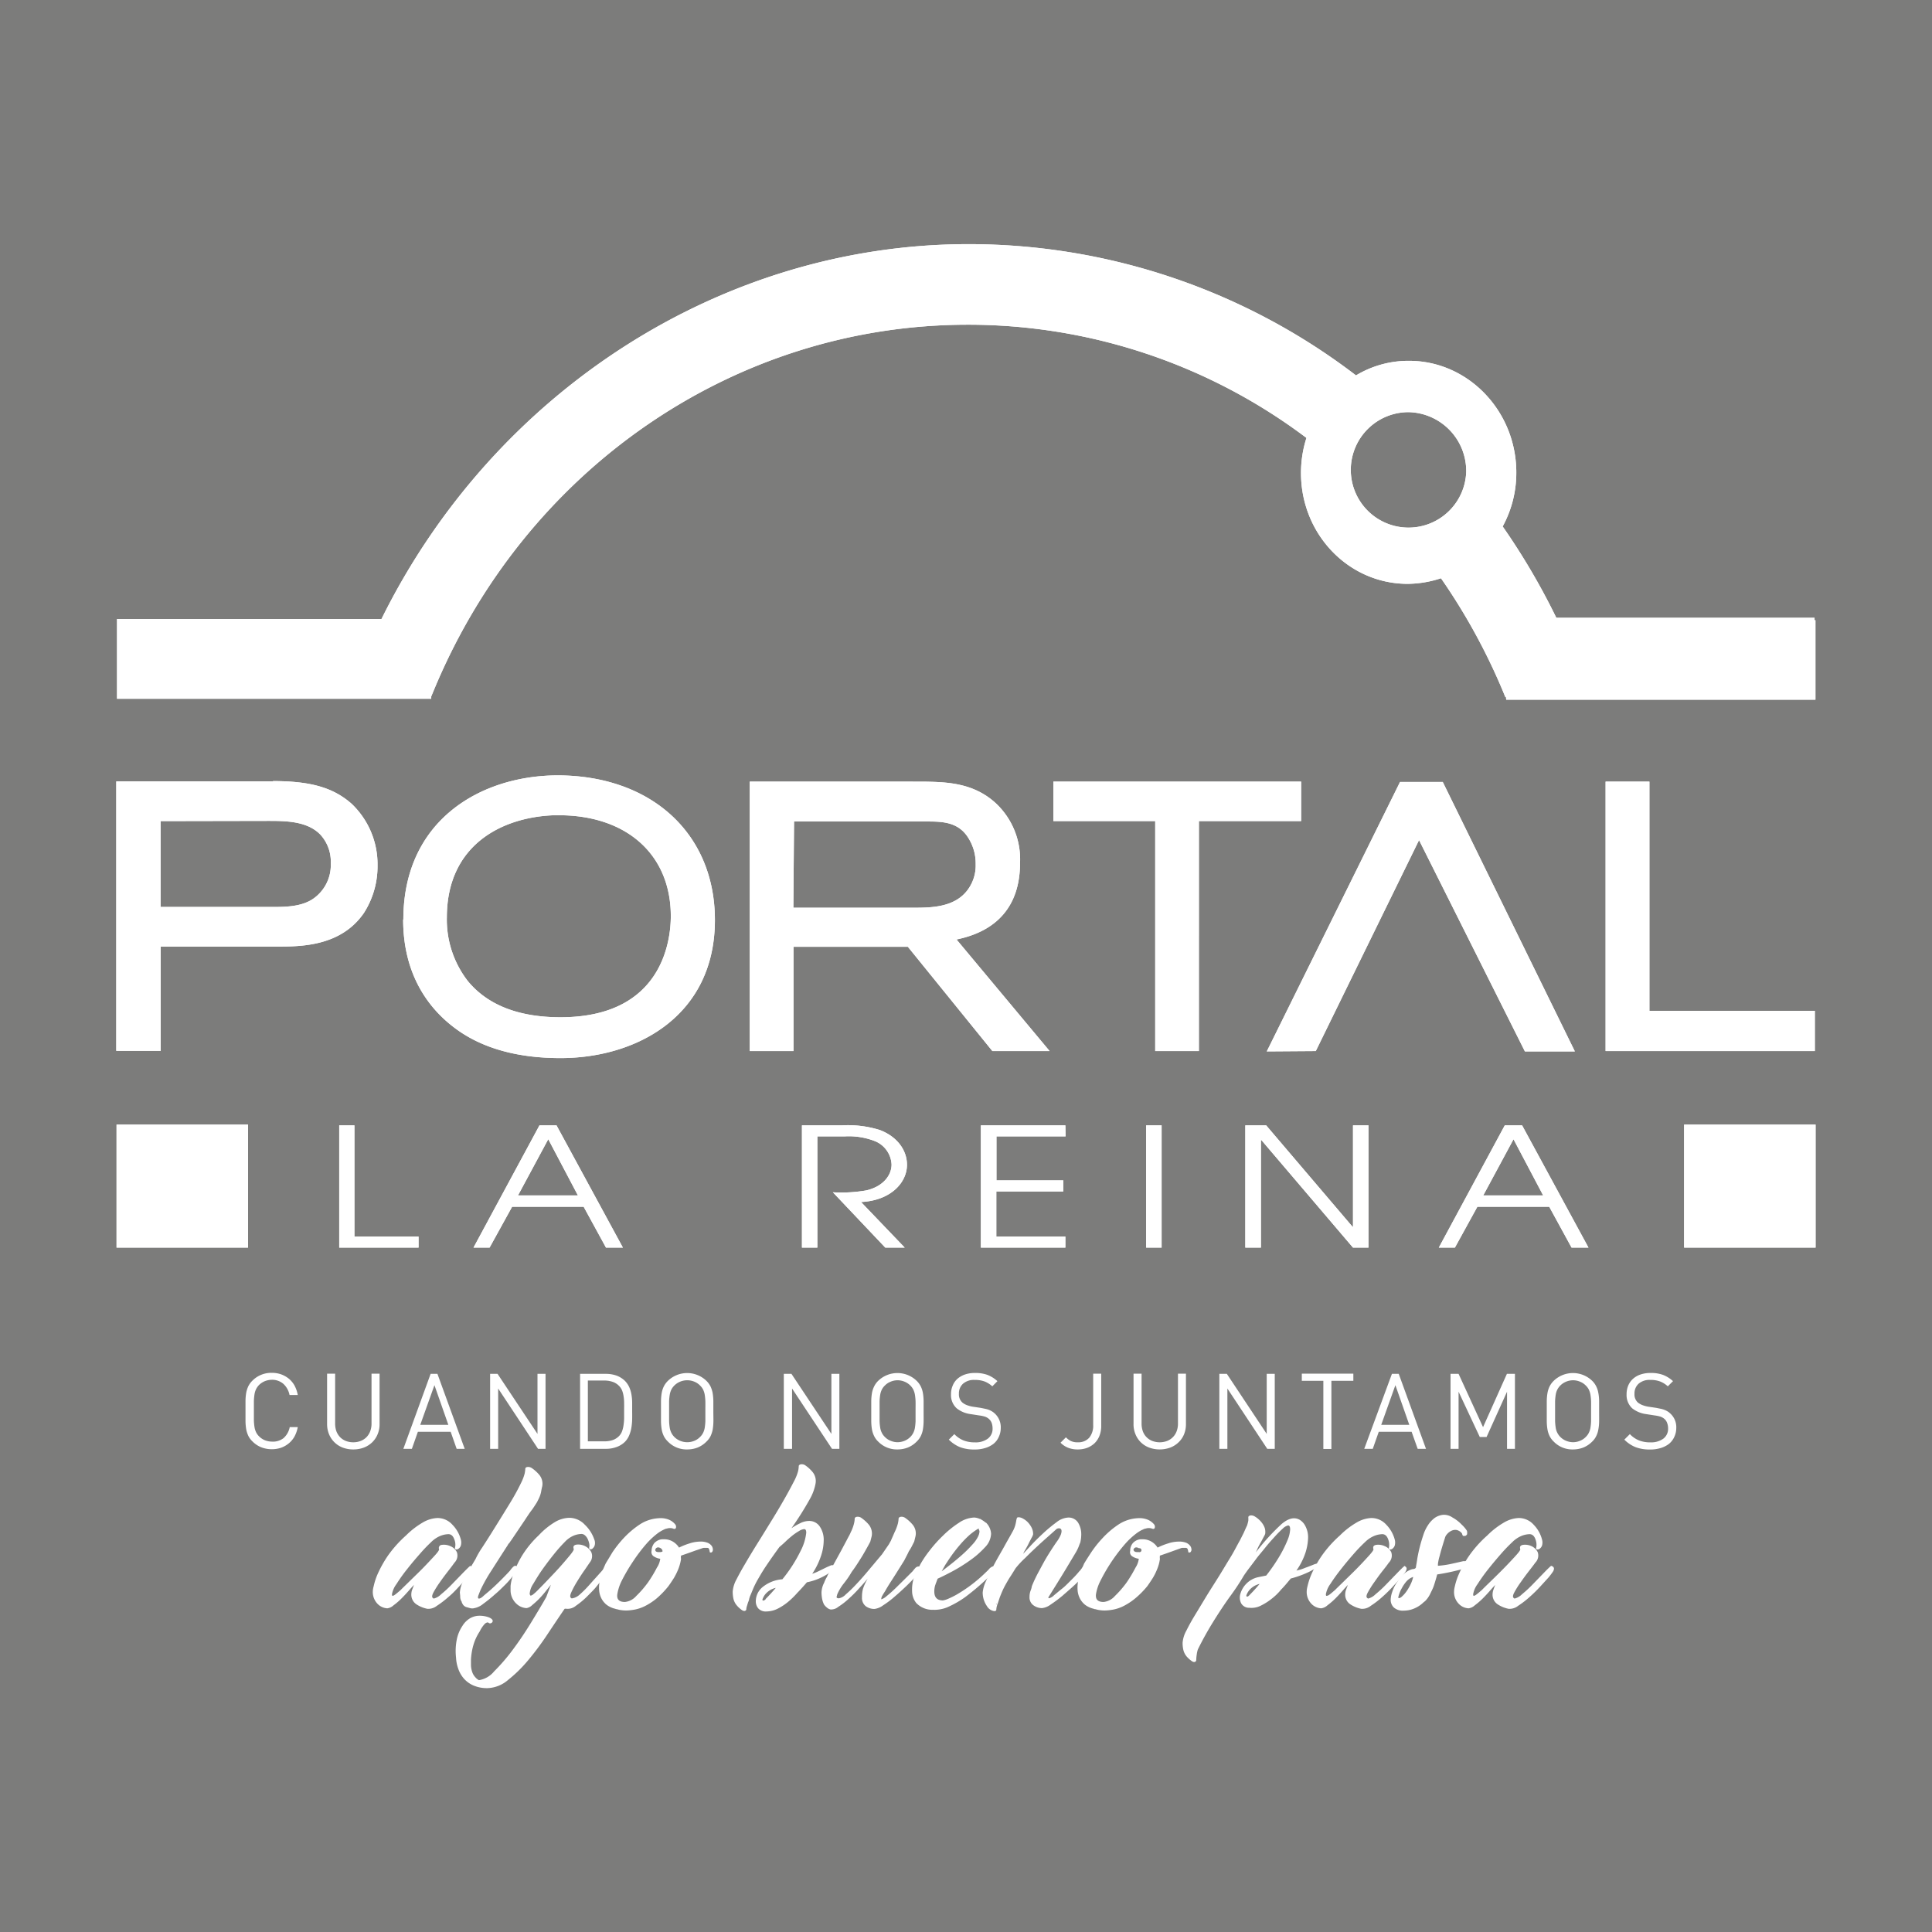 <svg xmlns="http://www.w3.org/2000/svg" viewBox="0 0 283.46 283.46"><defs><style>.cls-1{fill:#7c7c7b;}.cls-2{fill:#fff;}</style></defs><title>LOGOS PORTAL (BLANCO)</title><g id="Capa_2" data-name="Capa 2"><rect class="cls-1" width="283.46" height="283.46"/></g><g id="Capa_1" data-name="Capa 1"><path class="cls-2" d="M43.21,210.76a3.52,3.52,0,0,1-.83,1,3.79,3.79,0,0,1-1.14.65,4.33,4.33,0,0,1-2.92-.07,3.8,3.8,0,0,1-1.28-.86,2.94,2.94,0,0,1-.6-.8,4.15,4.15,0,0,1-.31-.94,7.91,7.91,0,0,1-.11-1.18c0-.43,0-1,0-1.54s0-1.1,0-1.54a7.77,7.77,0,0,1,.11-1.17,4.15,4.15,0,0,1,.31-.94,3.14,3.14,0,0,1,.6-.81,3.9,3.9,0,0,1,2.82-1.14,4.12,4.12,0,0,1,1.38.22,4,4,0,0,1,1.14.64,3.65,3.65,0,0,1,.83,1,4.85,4.85,0,0,1,.48,1.39H42.48a3,3,0,0,0-.9-1.63,2.52,2.52,0,0,0-1.72-.6,2.92,2.92,0,0,0-1,.2,2.69,2.69,0,0,0-.86.57,2.41,2.41,0,0,0-.41.57,2.61,2.61,0,0,0-.24.73,8.37,8.37,0,0,0-.1,1c0,.4,0,.89,0,1.46s0,1.07,0,1.47a8.37,8.37,0,0,0,.1,1,2.72,2.72,0,0,0,.24.73,2.18,2.18,0,0,0,.41.56,2.56,2.56,0,0,0,.86.58,2.92,2.92,0,0,0,1,.2A2.55,2.55,0,0,0,41.6,211a2.9,2.9,0,0,0,.91-1.62h1.18A4.78,4.78,0,0,1,43.21,210.76Z"/><path class="cls-2" d="M55.4,210.44a3.47,3.47,0,0,1-.8,1.18,3.67,3.67,0,0,1-1.22.77,4.35,4.35,0,0,1-1.55.27,4.3,4.3,0,0,1-1.54-.27,3.53,3.53,0,0,1-1.21-.77,3.47,3.47,0,0,1-.8-1.18,3.91,3.91,0,0,1-.29-1.51v-7.39h1.18v7.3a3.41,3.41,0,0,0,.18,1.14,2.56,2.56,0,0,0,.54.87,2.47,2.47,0,0,0,.84.56,3,3,0,0,0,1.1.2,3,3,0,0,0,1.1-.2,2.52,2.52,0,0,0,.85-.56,2.56,2.56,0,0,0,.54-.87,3.17,3.17,0,0,0,.19-1.14v-7.3h1.18v7.39A3.73,3.73,0,0,1,55.4,210.44Z"/><path class="cls-2" d="M67,212.57l-.88-2.5H61.31l-.88,2.5H59.18l4-11h1l4,11Zm-3.26-9.34-2.08,5.82h4.12Z"/><path class="cls-2" d="M78.94,212.57l-5.85-8.85v8.85H71.91v-11H73l5.86,8.81v-8.81h1.18v11Z"/><path class="cls-2" d="M92.75,208.14a8.41,8.41,0,0,1-.1,1.24,5.05,5.05,0,0,1-.32,1.17,3,3,0,0,1-.65,1,3.34,3.34,0,0,1-1.21.75,4.44,4.44,0,0,1-1.58.27H85.11v-11h3.78a4.67,4.67,0,0,1,1.58.26,3.51,3.51,0,0,1,1.21.76,3.28,3.28,0,0,1,.65.95,4.56,4.56,0,0,1,.32,1.09,7.36,7.36,0,0,1,.1,1.16c0,.4,0,.79,0,1.17S92.76,207.72,92.75,208.14Zm-1.18-2.22a5.86,5.86,0,0,0-.07-1,4,4,0,0,0-.21-.87,2.14,2.14,0,0,0-.44-.69,2.39,2.39,0,0,0-1-.63,3.78,3.78,0,0,0-1.2-.18h-2.4v8.92h2.4a3.78,3.78,0,0,0,1.2-.17,2.39,2.39,0,0,0,1-.63,2.08,2.08,0,0,0,.44-.74,4.61,4.61,0,0,0,.21-.94,7.22,7.22,0,0,0,.07-1.05c0-.36,0-.71,0-1S91.58,206.25,91.57,205.92Z"/><path class="cls-2" d="M104.67,208.59a7.91,7.91,0,0,1-.11,1.18,4.15,4.15,0,0,1-.31.94,2.94,2.94,0,0,1-.6.8,3.86,3.86,0,0,1-1.27.86,4.15,4.15,0,0,1-1.55.29A3.8,3.8,0,0,1,98,211.51a2.94,2.94,0,0,1-.6-.8,3.71,3.71,0,0,1-.31-.94,7.91,7.91,0,0,1-.11-1.18c0-.43,0-1,0-1.54s0-1.1,0-1.54a7.77,7.77,0,0,1,.11-1.17,3.71,3.71,0,0,1,.31-.94,3.14,3.14,0,0,1,.6-.81,4.06,4.06,0,0,1,5.64,0,3.14,3.14,0,0,1,.6.81,4.15,4.15,0,0,1,.31.94,7.77,7.77,0,0,1,.11,1.17c0,.44,0,1,0,1.54S104.68,208.16,104.67,208.59Zm-1.18-3a8,8,0,0,0-.1-1,2.84,2.84,0,0,0-.24-.73,2.16,2.16,0,0,0-.42-.56,2.42,2.42,0,0,0-.85-.58,2.73,2.73,0,0,0-2.1,0,2.56,2.56,0,0,0-.86.58,2.36,2.36,0,0,0-.41.56,2.84,2.84,0,0,0-.24.73,8,8,0,0,0-.1,1c0,.4,0,.89,0,1.46s0,1.07,0,1.47a8.19,8.19,0,0,0,.1,1,2.64,2.64,0,0,0,.24.72,2.41,2.41,0,0,0,.41.57,2.56,2.56,0,0,0,.86.58,2.73,2.73,0,0,0,2.1,0,2.42,2.42,0,0,0,.85-.58,2.2,2.2,0,0,0,.42-.57,2.64,2.64,0,0,0,.24-.72,8.19,8.19,0,0,0,.1-1c0-.4,0-.89,0-1.47S103.5,206,103.49,205.59Z"/><path class="cls-2" d="M122.07,212.57l-5.86-8.85v8.85H115v-11h1.12l5.86,8.81v-8.81h1.17v11Z"/><path class="cls-2" d="M135.51,208.59a7.91,7.91,0,0,1-.11,1.18,3.71,3.71,0,0,1-.31.94,2.94,2.94,0,0,1-.6.8,3.86,3.86,0,0,1-1.27.86,4.15,4.15,0,0,1-1.55.29,3.83,3.83,0,0,1-2.82-1.15,2.71,2.71,0,0,1-.59-.8,3.71,3.71,0,0,1-.32-.94,7.91,7.91,0,0,1-.11-1.18c0-.43,0-1,0-1.54s0-1.1,0-1.54a7.77,7.77,0,0,1,.11-1.17,3.71,3.71,0,0,1,.32-.94,2.88,2.88,0,0,1,.59-.81,4.06,4.06,0,0,1,5.64,0,3.14,3.14,0,0,1,.6.81,3.71,3.71,0,0,1,.31.94,7.77,7.77,0,0,1,.11,1.17c0,.44,0,1,0,1.54S135.52,208.16,135.51,208.59Zm-1.18-3a8,8,0,0,0-.1-1,2.84,2.84,0,0,0-.24-.73,2.36,2.36,0,0,0-.41-.56,2.56,2.56,0,0,0-.86-.58,2.73,2.73,0,0,0-1.05-.21,2.65,2.65,0,0,0-1,.21,2.38,2.38,0,0,0-.86.58,2.16,2.16,0,0,0-.42.56,2.84,2.84,0,0,0-.24.73,8,8,0,0,0-.1,1c0,.4,0,.89,0,1.46s0,1.07,0,1.47a8.19,8.19,0,0,0,.1,1,2.64,2.64,0,0,0,.24.72,2.2,2.2,0,0,0,.42.57,2.38,2.38,0,0,0,.86.58,2.65,2.65,0,0,0,1,.21,2.73,2.73,0,0,0,1.05-.21,2.56,2.56,0,0,0,.86-.58,2.41,2.41,0,0,0,.41-.57,2.64,2.64,0,0,0,.24-.72,8.19,8.19,0,0,0,.1-1c0-.4,0-.89,0-1.47S134.34,206,134.33,205.59Z"/><path class="cls-2" d="M146.53,210.84a2.66,2.66,0,0,1-.77,1,3.72,3.72,0,0,1-1.21.61,5.11,5.11,0,0,1-1.56.22,5.86,5.86,0,0,1-2.12-.34,4.94,4.94,0,0,1-1.66-1.11l.81-.81a3.86,3.86,0,0,0,1.38.94,4.47,4.47,0,0,0,1.62.27,3,3,0,0,0,1.91-.54,1.8,1.8,0,0,0,.7-1.51,2.47,2.47,0,0,0-.13-.79,1.51,1.51,0,0,0-.4-.59,1.75,1.75,0,0,0-.55-.33,5,5,0,0,0-.89-.19l-1.29-.2a4.09,4.09,0,0,1-2-.84,2.61,2.61,0,0,1-.84-2.06,3.14,3.14,0,0,1,.25-1.28,2.67,2.67,0,0,1,.7-1,3.35,3.35,0,0,1,1.11-.63,4.45,4.45,0,0,1,1.47-.22,5.14,5.14,0,0,1,1.81.28,4.67,4.67,0,0,1,1.47.92l-.75.76a3.72,3.72,0,0,0-1.1-.7,4,4,0,0,0-1.48-.24,2.43,2.43,0,0,0-1.72.56,1.91,1.91,0,0,0-.6,1.48,1.6,1.6,0,0,0,.5,1.27,2.37,2.37,0,0,0,.65.38,4.63,4.63,0,0,0,.83.23l1.21.18.69.14a3.46,3.46,0,0,1,.54.16,2.74,2.74,0,0,1,.42.21,2.33,2.33,0,0,1,.37.27,2.74,2.74,0,0,1,.93,2.18A3.07,3.07,0,0,1,146.53,210.84Z"/><path class="cls-2" d="M161.31,210.66a3.13,3.13,0,0,1-.71,1.08,3.36,3.36,0,0,1-1.08.68,3.9,3.9,0,0,1-1.39.24,3.77,3.77,0,0,1-1.4-.24,3.28,3.28,0,0,1-1.13-.75l.79-.79a2.67,2.67,0,0,0,.68.52,2.19,2.19,0,0,0,1.06.21,2.12,2.12,0,0,0,1.67-.66,2.75,2.75,0,0,0,.59-1.88v-7.53h1.18v7.68A3.89,3.89,0,0,1,161.31,210.66Z"/><path class="cls-2" d="M173.72,210.44a3.36,3.36,0,0,1-.81,1.18,3.57,3.57,0,0,1-1.22.77,4.53,4.53,0,0,1-3.08,0,3.57,3.57,0,0,1-1.22-.77,3.45,3.45,0,0,1-.79-1.18,3.73,3.73,0,0,1-.29-1.51v-7.39h1.18v7.3a3.41,3.41,0,0,0,.18,1.14,2.42,2.42,0,0,0,.54.87,2.47,2.47,0,0,0,.84.56,3.12,3.12,0,0,0,2.2,0,2.47,2.47,0,0,0,.84-.56,2.44,2.44,0,0,0,.55-.87,3.17,3.17,0,0,0,.19-1.14v-7.3H174v7.39A3.91,3.91,0,0,1,173.72,210.44Z"/><path class="cls-2" d="M185.93,212.57l-5.85-8.85v8.85H178.9v-11H180l5.85,8.81v-8.81h1.18v11Z"/><path class="cls-2" d="M195.34,202.59v10h-1.18v-10H191v-1.05h7.56v1.05Z"/><path class="cls-2" d="M208,212.57l-.89-2.5h-4.82l-.88,2.5h-1.25l4.06-11h1l4,11Zm-3.27-9.34-2.08,5.82h4.12Z"/><path class="cls-2" d="M221.11,212.57v-8.38l-3,6.64h-1L214,204.19v8.38h-1.18v-11H214l3.59,7.82,3.5-7.82h1.18v11Z"/><path class="cls-2" d="M234.62,208.59a6.71,6.71,0,0,1-.12,1.18,3.35,3.35,0,0,1-.31.94,2.71,2.71,0,0,1-.59.8,3.86,3.86,0,0,1-1.27.86,4.15,4.15,0,0,1-1.55.29,3.8,3.8,0,0,1-2.82-1.15,2.94,2.94,0,0,1-.6-.8,3.71,3.71,0,0,1-.31-.94,7.91,7.91,0,0,1-.11-1.18c0-.43,0-1,0-1.54s0-1.1,0-1.54a7.77,7.77,0,0,1,.11-1.17,3.71,3.71,0,0,1,.31-.94,3.14,3.14,0,0,1,.6-.81,4.06,4.06,0,0,1,5.64,0,2.88,2.88,0,0,1,.59.81,3.35,3.35,0,0,1,.31.94,6.59,6.59,0,0,1,.12,1.17c0,.44,0,1,0,1.54S234.63,208.16,234.62,208.59Zm-1.18-3a8,8,0,0,0-.1-1,2.84,2.84,0,0,0-.24-.73,2.16,2.16,0,0,0-.42-.56,2.38,2.38,0,0,0-.86-.58,2.65,2.65,0,0,0-1-.21,2.73,2.73,0,0,0-1.05.21,2.56,2.56,0,0,0-.86.58,2.36,2.36,0,0,0-.41.56,2.51,2.51,0,0,0-.24.73,8,8,0,0,0-.1,1c0,.4,0,.89,0,1.46s0,1.07,0,1.47a8.19,8.19,0,0,0,.1,1,2.34,2.34,0,0,0,.24.72,2.41,2.41,0,0,0,.41.57,2.56,2.56,0,0,0,.86.58,2.73,2.73,0,0,0,1.05.21,2.65,2.65,0,0,0,1-.21,2.38,2.38,0,0,0,.86-.58,2.2,2.2,0,0,0,.42-.57,2.64,2.64,0,0,0,.24-.72,8.19,8.19,0,0,0,.1-1c0-.4,0-.89,0-1.47S233.45,206,233.44,205.59Z"/><path class="cls-2" d="M245.64,210.84a2.77,2.77,0,0,1-.77,1,3.72,3.72,0,0,1-1.21.61,5.11,5.11,0,0,1-1.56.22,5.86,5.86,0,0,1-2.12-.34,4.94,4.94,0,0,1-1.66-1.11l.81-.81a3.86,3.86,0,0,0,1.38.94,4.43,4.43,0,0,0,1.62.27,3.05,3.05,0,0,0,1.91-.54,1.8,1.8,0,0,0,.7-1.51,2.22,2.22,0,0,0-.14-.79,1.39,1.39,0,0,0-.39-.59,1.87,1.87,0,0,0-.55-.33,5,5,0,0,0-.89-.19l-1.29-.2a4.13,4.13,0,0,1-2-.84,2.64,2.64,0,0,1-.83-2.06,3.32,3.32,0,0,1,.24-1.28,2.81,2.81,0,0,1,.71-1,3.16,3.16,0,0,1,1.11-.63,4.45,4.45,0,0,1,1.47-.22,5.14,5.14,0,0,1,1.81.28,4.67,4.67,0,0,1,1.47.92l-.76.76a3.6,3.6,0,0,0-1.1-.7,3.9,3.9,0,0,0-1.47-.24,2.43,2.43,0,0,0-1.72.56,1.91,1.91,0,0,0-.6,1.48,1.59,1.59,0,0,0,.49,1.27,2.6,2.6,0,0,0,.66.38,4.63,4.63,0,0,0,.83.23l1.21.18.69.14a3,3,0,0,1,.53.16,2.46,2.46,0,0,1,.43.21,1.88,1.88,0,0,1,.36.27,2.71,2.71,0,0,1,.93,2.18A3.07,3.07,0,0,1,245.64,210.84Z"/><path class="cls-2" d="M69.21,229.86a.41.41,0,0,1,.15.29.93.93,0,0,1-.17.46,9.33,9.33,0,0,1-.61.81l-1.14,1.26c-.51.55-1,1.09-1.63,1.61a14,14,0,0,1-1.71,1.31,2,2,0,0,1-1.41.44,4.5,4.5,0,0,1-1.63-.68,1.71,1.71,0,0,1-.71-1.51,2,2,0,0,1,.15-.68l.24-.63c-.16.16-.41.43-.75.82s-.7.78-1.09,1.17a9.74,9.74,0,0,1-1.16,1,1.67,1.67,0,0,1-.91.44,2.14,2.14,0,0,1-1.43-.65,2.49,2.49,0,0,1-.7-1.88s0-.27.13-.73a9.18,9.18,0,0,1,.6-1.82,17.16,17.16,0,0,1,1.46-2.61,17.36,17.36,0,0,1,2.68-3,12.09,12.09,0,0,1,2.63-2,4.61,4.61,0,0,1,2-.56,2.93,2.93,0,0,1,2.19,1,4.82,4.82,0,0,1,1.22,2.15,1.62,1.62,0,0,1,0,.9.92.92,0,0,1-.34.46.47.47,0,0,1-.39.1.19.19,0,0,1-.12-.25,2,2,0,0,0-.12-1.26c-.18-.49-.46-.73-.85-.73a3.43,3.43,0,0,0-1.15.24,4.21,4.21,0,0,0-1.39.93,23,23,0,0,0-1.6,1.67c-.65.74-1.29,1.49-1.9,2.27a24,24,0,0,0-1.58,2.21,3.55,3.55,0,0,0-.66,1.49q0,.24.09.24a.7.7,0,0,0,.31-.14c.15-.1.44-.34.89-.73.22-.23.65-.64,1.27-1.25s1.27-1.23,1.92-1.89,1.22-1.28,1.73-1.83.73-.88.7-1a.46.46,0,0,1,.42-.64,2.22,2.22,0,0,1,1.19.17,1.85,1.85,0,0,1,1,.9,1.49,1.49,0,0,1-.37,1.56c-.13.2-.4.56-.82,1.1s-.84,1.09-1.25,1.68a14.48,14.48,0,0,0-1,1.58c-.24.47-.25.75,0,.85,0,0,0,0,0,.05s0,0,0,0a2.29,2.29,0,0,0,1.12-.63,17.86,17.86,0,0,0,1.61-1.49l1.58-1.63c.51-.52.87-.88,1.1-1.07C69.05,229.78,69.12,229.79,69.21,229.86Z"/><path class="cls-2" d="M74.47,226.74q-1.26,1.95-2.36,3.68a23.24,23.24,0,0,0-1.58,2.8c-.1.23-.2.49-.32.8s-.1.48,0,.51.31,0,.65-.31.75-.63,1.22-1.05.94-.87,1.41-1.34.87-.88,1.2-1.24l.14-.15a3.14,3.14,0,0,1,.44-.53c.2-.2.37-.23.54-.1s.21.21.14.44a3.36,3.36,0,0,1-.78,1.07,11.4,11.4,0,0,1-1,1.14c-.51.51-1,1-1.61,1.51a20.34,20.34,0,0,1-1.66,1.34,2.87,2.87,0,0,1-1.29.63,1.2,1.2,0,0,1-.65,0l-.61-.17a1.06,1.06,0,0,1-.42-.34l-.17-.29v-.1a1.32,1.32,0,0,1-.24-.71c0-.31-.05-.54-.05-.7a4.42,4.42,0,0,1,.56-1.81c.37-.74.79-1.49,1.24-2.24l.49-.82a12.26,12.26,0,0,1,1-1.73c.37-.57.75-1.16,1.14-1.78q1.71-2.73,2.85-4.6a33.54,33.54,0,0,0,1.73-3.14,6.72,6.72,0,0,0,.49-1.29,4.2,4.2,0,0,0,.1-.71c0-.13.08-.22.26-.27a1,1,0,0,1,.66.13,5.41,5.41,0,0,1,1.12,1,2.06,2.06,0,0,1,.44,1.73c-.07.26-.12.54-.17.83a4.19,4.19,0,0,1-.42,1.12,4.25,4.25,0,0,1-.26.49l-.3.46a7.65,7.65,0,0,1-.48.68c-.21.28-.48.68-.81,1.19L75,226a4.56,4.56,0,0,0-.27.39C74.61,226.48,74.54,226.61,74.47,226.74Z"/><path class="cls-2" d="M89.13,229.86a.41.41,0,0,1,.15.29c0,.23-.2.65-.69,1.27-.22.29-.57.71-1,1.26s-1,1.09-1.51,1.61a11.94,11.94,0,0,1-1.59,1.31,1.88,1.88,0,0,1-1.36.44.69.69,0,0,0-.29,0q-1.17,1.71-2.51,3.73a42.37,42.37,0,0,1-2.8,3.77,20.11,20.11,0,0,1-3,2.95,4.84,4.84,0,0,1-3,1.19,5,5,0,0,1-2.07-.39,4,4,0,0,1-1.39-1,4.29,4.29,0,0,1-.82-1.41,5.52,5.52,0,0,1-.34-1.68,8.54,8.54,0,0,1,.14-2.8,5.58,5.58,0,0,1,.81-1.87A3.24,3.24,0,0,1,69,237.41a2.78,2.78,0,0,1,1.29-.35,3.93,3.93,0,0,1,1.39.22c.38.15.58.32.61.52a.34.34,0,0,1-.15.29.45.45,0,0,1-.24.09.3.3,0,0,1-.19-.07.32.32,0,0,0-.2-.07.75.75,0,0,0-.41.24,4.23,4.23,0,0,0-.71,1.07,7.5,7.5,0,0,0-.75,1.46,8.18,8.18,0,0,0-.39,1.42,10.15,10.15,0,0,0-.15,1.24c0,.37,0,.66,0,.85a3.44,3.44,0,0,0,.22,1.1,2,2,0,0,0,.41.65,1.59,1.59,0,0,0,.54.44,3.59,3.59,0,0,0,2.23-1.29,28.07,28.07,0,0,0,2.71-3.14c.92-1.23,1.82-2.56,2.7-4s1.62-2.67,2.24-3.77l.68-1.8-.66.82a15.22,15.22,0,0,1-1,1.17,12.51,12.51,0,0,1-1.09,1,1.54,1.54,0,0,1-.83.44,2.34,2.34,0,0,1-1.49-.65,2.7,2.7,0,0,1-.85-1.88s0-.27,0-.73a7.63,7.63,0,0,1,.44-1.82,14.28,14.28,0,0,1,1.24-2.61,14.72,14.72,0,0,1,2.46-3,10.91,10.91,0,0,1,2.48-2,4.36,4.36,0,0,1,2-.56,3.14,3.14,0,0,1,2.26,1,5.34,5.34,0,0,1,1.39,2.15,1.33,1.33,0,0,1,.07.9,1,1,0,0,1-.31.46.42.42,0,0,1-.37.1.19.19,0,0,1-.12-.25,1.45,1.45,0,0,0,0-.58,3,3,0,0,0-.22-.66,1.62,1.62,0,0,0-.39-.53.76.76,0,0,0-.54-.22,3.23,3.23,0,0,0-1.12.24,3.8,3.8,0,0,0-1.31.93,21.5,21.5,0,0,0-1.49,1.67c-.6.74-1.17,1.49-1.73,2.27s-1,1.52-1.41,2.21a3,3,0,0,0-.53,1.49c.06.16.11.24.14.24a.77.77,0,0,0,.32-.14,7,7,0,0,0,.8-.73c.23-.23.64-.64,1.22-1.25s1.18-1.23,1.78-1.89,1.12-1.28,1.58-1.83.66-.88.63-1c-.13-.36,0-.57.37-.64a2.22,2.22,0,0,1,1.19.17,2.07,2.07,0,0,1,1,.9,1.48,1.48,0,0,1-.22,1.56l-.75,1.1c-.38.53-.74,1.09-1.1,1.68a13.36,13.36,0,0,0-.85,1.58c-.21.47-.21.75,0,.85a0,0,0,0,1,.05.05,0,0,0,0,0,0,0A2.13,2.13,0,0,0,85,234a16.09,16.09,0,0,0,1.49-1.49c.5-.57,1-1.11,1.46-1.63s.8-.88,1-1.07C89,229.78,89,229.79,89.13,229.86Z"/><path class="cls-2" d="M96.29,234.56a9.31,9.31,0,0,1-1.68,1.09,5.72,5.72,0,0,1-1.51.51,7.69,7.69,0,0,1-1.24.13,5.71,5.71,0,0,1-1-.1l-.39-.1a.29.29,0,0,1-.19-.05,3.32,3.32,0,0,1-1.27-.58,2.91,2.91,0,0,1-.75-.9,3.18,3.18,0,0,1-.34-1.07,5.1,5.1,0,0,1,0-1.1,5.75,5.75,0,0,1,.47-1.92l.46-1.05c.23-.39.57-.94,1-1.66a16.74,16.74,0,0,1,1.72-2.16,13.23,13.23,0,0,1,2.29-1.93,5.64,5.64,0,0,1,2.78-.92,3.24,3.24,0,0,1,1.56.24,2.38,2.38,0,0,1,.82.61.58.58,0,0,1,.15.57c-.07.16-.21.19-.44.09a1.44,1.44,0,0,0-.85,0,1.72,1.72,0,0,0-.41.12c.09,0,0,0-.15.08a5.21,5.21,0,0,0-.93.58,11.67,11.67,0,0,0-1.53,1.44,24.63,24.63,0,0,0-2,2.64,26.37,26.37,0,0,0-1.66,2.84,6.8,6.8,0,0,0-.63,1.95c-.1.76.28,1.13,1.12,1.13a2.58,2.58,0,0,0,1.66-.88,14.91,14.91,0,0,0,1.73-2A19,19,0,0,0,96.38,230a3,3,0,0,0,.49-1.3,2.28,2.28,0,0,1-.9-.32.75.75,0,0,1-.37-.85A1.82,1.82,0,0,1,96,226.4a1.85,1.85,0,0,1,.69-.46,1.54,1.54,0,0,1,.6-.1l.22,0a2.43,2.43,0,0,1,1.12.29,2.73,2.73,0,0,1,1,.93,10,10,0,0,1,1.53-.61,5.15,5.15,0,0,1,1.53-.27,2.73,2.73,0,0,1,1.17.19,1.46,1.46,0,0,1,.56.44,1,1,0,0,1,.17.63.52.52,0,0,1-.07.2.24.24,0,0,1-.22.14c-.1,0-.15,0-.17-.09s0-.15-.05-.25a.47.47,0,0,0-.1-.24c0-.07-.13-.1-.26-.1l-.34,0a.86.86,0,0,0-.39.07l-1,.34c-.44.16-1.13.41-2.07.73a1.48,1.48,0,0,0,0,.49,6.73,6.73,0,0,1-.39,1.46,9.71,9.71,0,0,1-.63,1.29c-.23.37-.51.79-.83,1.24A13.06,13.06,0,0,1,96.29,234.56Zm.34-6.84h.26a.6.6,0,0,0,.32-.1.56.56,0,0,0-.27-.46.79.79,0,0,0-.36-.13.43.43,0,0,0-.44.35C96.14,227.6,96.3,227.72,96.63,227.72Z"/><path class="cls-2" d="M122.42,229.81s0,.05,0,.05,0,0,0,0c0,.19-.3.52-.88,1a8.84,8.84,0,0,1-3.15,1.29c-.23.26-.45.52-.68.77s-.47.52-.73.78a12,12,0,0,1-1.41,1.37,8.17,8.17,0,0,1-1.46.95,3.8,3.8,0,0,1-1.66.41,1.47,1.47,0,0,1-1.19-.44,1.58,1.58,0,0,1-.37-1.07,2.71,2.71,0,0,1,1-2.07,5.22,5.22,0,0,1,2.9-1.14,21.43,21.43,0,0,0,2.68-4.17,7.48,7.48,0,0,0,.82-2.65c0-.36-.09-.54-.29-.54a1.59,1.59,0,0,0-.75.27,8.34,8.34,0,0,0-1,.68c-.34.28-.68.57-1,.88s-.64.58-.9.8c-.81,1.11-1.47,2.06-2,2.85s-.91,1.47-1.22,2a13.08,13.08,0,0,0-.68,1.39c-.15.37-.29.71-.42,1l-.12.39c0,.16-.1.34-.17.53l-.17.56a1.56,1.56,0,0,0-.07.37.26.26,0,0,1-.2.27c-.12.05-.3,0-.53-.17a4,4,0,0,1-.68-.64,2.28,2.28,0,0,1-.49-1,5.32,5.32,0,0,1-.1-1,4.42,4.42,0,0,1,.56-1.81c.38-.74.79-1.49,1.24-2.24.52-.9,1.15-1.94,1.88-3.11s1.45-2.34,2.17-3.51,1.36-2.26,1.94-3.29,1-1.84,1.32-2.46a6.72,6.72,0,0,0,.49-1.29,3.9,3.9,0,0,0,.09-.7q0-.19.27-.27a.94.94,0,0,1,.66.12,5.44,5.44,0,0,1,1.1,1,2.09,2.09,0,0,1,.43,1.73,7.22,7.22,0,0,1-.86,2.29,46.82,46.82,0,0,1-2.67,4.23,9.15,9.15,0,0,1,1.27-.73,2.94,2.94,0,0,1,1.35-.34,1.85,1.85,0,0,1,1.51.78,3.45,3.45,0,0,1,.6,2.15,7.25,7.25,0,0,1-.39,2.19,10.75,10.75,0,0,1-1.29,2.63,5.58,5.58,0,0,0,.81-.32l.9-.44c.29-.14.55-.27.78-.36a1.51,1.51,0,0,1,.43-.15A.44.44,0,0,1,122.42,229.81Zm-10.07,4.77c.52-.52,1-1.05,1.47-1.61a2.84,2.84,0,0,0-1.59,1,2.9,2.9,0,0,0-.36.68c0,.13,0,.19.1.19a.93.93,0,0,0,.24-.09A.29.29,0,0,0,112.35,234.58Z"/><path class="cls-2" d="M121.85,236.14a1.26,1.26,0,0,1-.54-.29,2.24,2.24,0,0,1-.41-.44,3.27,3.27,0,0,1-.27-.78,5.32,5.32,0,0,1-.1-1,3.35,3.35,0,0,1,.39-1.42,4.08,4.08,0,0,1,.39-.82l.1-.2h0v-.05l.73-1.31,1.32-2.41.75-1.41c.18-.35.31-.59.39-.73a5.12,5.12,0,0,0,.22-.47,6,6,0,0,0,.48-1.29,3.38,3.38,0,0,0,.1-.7q0-.19.27-.27a.94.94,0,0,1,.66.12,5.76,5.76,0,0,1,1.12,1,2.08,2.08,0,0,1,.44,1.73l-.2.78c-.26.52-.54,1-.85,1.55s-.6,1-.88,1.44-.53.81-.75,1.12a4.78,4.78,0,0,0-.44.66,13.55,13.55,0,0,1-1,1.41,7,7,0,0,0-.93,1.56l-.1.39c0,.13.15.19.34.19a1.85,1.85,0,0,0,1-.56,19.47,19.47,0,0,0,1.51-1.46q.86-.9,1.83-2.07l2-2.38,1-1.46.3-.54c.06-.16.14-.33.22-.51l.31-.71a6.72,6.72,0,0,0,.49-1.29,4.25,4.25,0,0,0,.1-.7q0-.19.27-.27a.92.92,0,0,1,.65.12,5.49,5.49,0,0,1,1.12,1,2,2,0,0,1,.44,1.73l-.19.78-.37.73a5.58,5.58,0,0,1-.41.68c-.07.16-.16.35-.27.56s-.25.48-.41.8c-.75,1.2-1.35,2.16-1.81,2.87s-.8,1.26-1,1.64a7.56,7.56,0,0,0-.47.77,1.05,1.05,0,0,0-.09.32c0,.07,0,.1,0,.1a2,2,0,0,0,.77-.46c.39-.31.82-.69,1.27-1.12l1.39-1.37,1.19-1.19a3.76,3.76,0,0,1,.34-.41.68.68,0,0,1,.49-.27l.07,0a.1.1,0,0,0,.08,0,.42.42,0,0,1,.14.29,1.1,1.1,0,0,1-.17.49,5.73,5.73,0,0,1-.61.78q-.43.48-1.26,1.29c-.56.53-1.12,1.05-1.71,1.55a13.88,13.88,0,0,1-1.7,1.29,2.73,2.73,0,0,1-1.27.54,2.09,2.09,0,0,1-1.31-.41,1.54,1.54,0,0,1-.54-1.3,4.38,4.38,0,0,1,.15-1.26,7.63,7.63,0,0,1,.68-1.46c-.36.42-.78.9-1.27,1.43a19.56,19.56,0,0,1-1.51,1.51,10.48,10.48,0,0,1-1.51,1.17A1.66,1.66,0,0,1,121.85,236.14Z"/><path class="cls-2" d="M145.08,231.37c-.36.35-.86.81-1.49,1.36s-1.31,1.09-2,1.61a14.33,14.33,0,0,1-2.24,1.31,5,5,0,0,1-2.12.54.69.69,0,0,1-.2,0l-.19,0h-.05a3.28,3.28,0,0,1-2.36-1,2.85,2.85,0,0,1-.61-1.78,5.46,5.46,0,0,1,.41-2.31c.28-.57.56-1.13.85-1.68a16,16,0,0,1,1.27-1.87,19.61,19.61,0,0,1,2-2.24,14.44,14.44,0,0,1,2.33-1.88,4.26,4.26,0,0,1,2.24-.78,2.3,2.3,0,0,1,.83.2s0,0,.07,0l.32.2a2.5,2.5,0,0,1,.34.24c.1.08.16.12.2.12a2.51,2.51,0,0,1,.73,1.61,3,3,0,0,1-.9,2,13.18,13.18,0,0,1-2.17,1.9,23.47,23.47,0,0,1-2.58,1.61c-.88.47-1.61.83-2.19,1.09-.16.42-.29.76-.37,1a3,3,0,0,0-.12.88c0,.88.42,1.31,1.27,1.31a3,3,0,0,0,.7-.21,12.37,12.37,0,0,0,1.42-.71,22.27,22.27,0,0,0,1.94-1.29,21.77,21.77,0,0,0,2.32-2s.14-.12.34-.34a1.4,1.4,0,0,1,.58-.44.79.79,0,0,1,.24.05.22.22,0,0,1,.15.24,1.19,1.19,0,0,1-.22.51A2.83,2.83,0,0,1,145.08,231.37Zm-6.14-2.15a6.3,6.3,0,0,0-.41.66l-.37.66c1.17-.88,2.12-1.64,2.85-2.29a18.11,18.11,0,0,0,1.7-1.68,4.76,4.76,0,0,0,.81-1.17,2,2,0,0,0,.19-.7.69.69,0,0,0-.1-.3.33.33,0,0,1,0-.14s-.06,0-.27.14a9.94,9.94,0,0,0-1,.73,14.9,14.9,0,0,0-1.51,1.54A22.51,22.51,0,0,0,138.94,229.22Z"/><path class="cls-2" d="M149,230.1c-.32.52-.58.94-.78,1.24s-.37.6-.53.88-.32.57-.47.88-.31.7-.51,1.19l-.39,1.17c-.06-.1-.11-.16-.14-.17s-.05,0-.05,0a.88.88,0,0,0,.19.17,2.2,2.2,0,0,0-.14.68q0,.24-.3.24a1.49,1.49,0,0,1-1.09-.75,3.47,3.47,0,0,1-.61-2,5,5,0,0,1,.51-1.71c.34-.78.76-1.61,1.24-2.51s1-1.76,1.46-2.6.86-1.51,1.12-2a4.27,4.27,0,0,0,.44-1q.11-.42.15-.69a1.8,1.8,0,0,1,.1-.39c0-.08.12-.12.29-.12a1.43,1.43,0,0,1,.61.2,3,3,0,0,1,.68.51,3.39,3.39,0,0,1,.56.78,2.14,2.14,0,0,1,.24,1,1.79,1.79,0,0,1-.22.51c-.14.27-.3.57-.46.9s-.33.62-.49.9a3.79,3.79,0,0,0-.29.56l1.22-1.32c.55-.58,1.14-1.16,1.78-1.75a21.64,21.64,0,0,1,1.89-1.56,3,3,0,0,1,1.63-.68,1.63,1.63,0,0,1,1.56.78,3.25,3.25,0,0,1,.44,1.66,5.34,5.34,0,0,1-.14,1.21v0a5.36,5.36,0,0,0-.2.51,6,6,0,0,1-.49,1l-1.43,2.39c-.47.78-.9,1.47-1.27,2.07l-1.29,2.07c0,.09,0,.14.1.14a1.62,1.62,0,0,0,.73-.44c.36-.29.76-.64,1.22-1s.9-.84,1.36-1.29.83-.86,1.12-1.22l.15-.15c.09-.13.21-.28.36-.46a.61.61,0,0,1,.46-.27q.3,0,.3.39c0,.2-.22.6-.74,1.22a14.11,14.11,0,0,1-1.26,1.32c-.55.51-1.13,1-1.73,1.53a18.83,18.83,0,0,1-1.73,1.29,2.63,2.63,0,0,1-1.26.53,2.12,2.12,0,0,1-1.27-.41,1.41,1.41,0,0,1-.58-1.24,2.61,2.61,0,0,1,.17-.95,2.5,2.5,0,0,0,.17-.61c.26-.65.58-1.35,1-2.12s.78-1.47,1.17-2.12.92-1.47,1.41-2.19a5.18,5.18,0,0,0,.61-1,1.75,1.75,0,0,0,.17-.63c0-.3-.13-.44-.39-.44a.72.72,0,0,0-.34.1c-1,.9-1.9,1.68-2.58,2.31s-1.36,1.27-2,1.92A12.93,12.93,0,0,0,149,230.1Z"/><path class="cls-2" d="M166.5,234.56a9.31,9.31,0,0,1-1.68,1.09,5.72,5.72,0,0,1-1.51.51,7.69,7.69,0,0,1-1.24.13,5.51,5.51,0,0,1-1-.1l-.39-.1a.3.3,0,0,1-.2-.05,3.32,3.32,0,0,1-1.27-.58,2.91,2.91,0,0,1-.75-.9,3.18,3.18,0,0,1-.34-1.07,5.1,5.1,0,0,1,0-1.1,5.75,5.75,0,0,1,.47-1.92c.24-.54.4-.89.46-1.05.23-.39.58-.94,1.05-1.66a16,16,0,0,1,1.73-2.16,12.8,12.8,0,0,1,2.28-1.93,5.64,5.64,0,0,1,2.78-.92,3.24,3.24,0,0,1,1.56.24,2.54,2.54,0,0,1,.83.61.57.57,0,0,1,.14.57c-.06.16-.21.19-.44.09a1.44,1.44,0,0,0-.85,0,2,2,0,0,0-.41.12c.1,0,.05,0-.15.08a5.24,5.24,0,0,0-.92.58,11.05,11.05,0,0,0-1.54,1.44,26.08,26.08,0,0,0-3.67,5.48,6.56,6.56,0,0,0-.64,1.95c-.09.76.28,1.13,1.12,1.13a2.58,2.58,0,0,0,1.66-.88,14.91,14.91,0,0,0,1.73-2A20.81,20.81,0,0,0,166.6,230a3,3,0,0,0,.48-1.3,2.28,2.28,0,0,1-.9-.32.73.73,0,0,1-.36-.85,1.71,1.71,0,0,1,.39-1.13,1.75,1.75,0,0,1,.68-.46,1.56,1.56,0,0,1,.61-.1l.22,0a2.46,2.46,0,0,1,1.12.29,2.64,2.64,0,0,1,1,.93,10,10,0,0,1,1.53-.61,5.15,5.15,0,0,1,1.54-.27,2.79,2.79,0,0,1,1.17.19,1.5,1.5,0,0,1,.55.44,1,1,0,0,1,.18.63.6.6,0,0,1-.08.2.24.24,0,0,1-.22.14c-.09,0-.15,0-.17-.09s0-.15-.05-.25a.46.46,0,0,0-.09-.24.31.31,0,0,0-.27-.1l-.34,0a.86.86,0,0,0-.39.07l-.95.34c-.44.16-1.13.41-2.07.73a1.82,1.82,0,0,0,0,.49,5.76,5.76,0,0,1-.39,1.46,8.62,8.62,0,0,1-.63,1.29c-.23.37-.51.79-.83,1.24A13.06,13.06,0,0,1,166.5,234.56Zm.34-6.84h.27a.29.29,0,1,0,0-.56.86.86,0,0,0-.37-.13.43.43,0,0,0-.44.35C166.35,227.6,166.52,227.72,166.84,227.72Z"/><path class="cls-2" d="M175.75,242a3.93,3.93,0,0,0-.17.78,6.17,6.17,0,0,0-.07.78.28.28,0,0,1-.2.27c-.13.05-.31,0-.53-.17a4.38,4.38,0,0,1-.68-.63,2.32,2.32,0,0,1-.49-1,4.57,4.57,0,0,1-.1-1,4.34,4.34,0,0,1,.56-1.8c.37-.75.79-1.5,1.24-2.24s1-1.65,1.58-2.61,1.21-1.93,1.83-2.92,1.21-2,1.78-2.92,1-1.81,1.43-2.56l.54-1.07.27-.61c.08-.18.15-.33.22-.46a5.7,5.7,0,0,0,.19-.73,3.52,3.52,0,0,0,0-.49q0-.19.27-.27a1,1,0,0,1,.66.13,3.58,3.58,0,0,1,.53.38,3.67,3.67,0,0,1,.54.57,2.8,2.8,0,0,1,.39.7,1.93,1.93,0,0,1,.09.88s0,.09-.17.39-.31.61-.51.95-.36.65-.51,1-.2.42-.17.39a31.79,31.79,0,0,1,3.8-4.17c1-.83,1.83-1,2.58-.61a2.27,2.27,0,0,1,.9,1,3.47,3.47,0,0,1,.37,1.65,7.87,7.87,0,0,1-.39,2.22,10.13,10.13,0,0,1-1.32,2.6,6.91,6.91,0,0,0,1.36-.43c.2-.07.38-.13.54-.2l.44-.17.29-.12c.39-.13.63-.15.71-.05s0,.25-.3.46a8.62,8.62,0,0,1-1.36.78,14.93,14.93,0,0,1-2.51.9l-.68.81c-.23.27-.47.54-.73.8a8.41,8.41,0,0,1-1.46,1.41,8.57,8.57,0,0,1-1.51.95,3,3,0,0,1-1.7.32,1.32,1.32,0,0,1-1.2-.66,1.86,1.86,0,0,1-.12-1.36,3.5,3.5,0,0,1,.83-1.46,3.44,3.44,0,0,1,1.75-1l1.22-.25a26,26,0,0,0,1.95-2.84,18.08,18.08,0,0,0,1.17-2.34,4.69,4.69,0,0,0,.39-1.58c0-.39-.1-.59-.3-.59a1.65,1.65,0,0,0-.78.46,15.05,15.05,0,0,0-1.19,1.2c-.44.48-.91,1-1.41,1.63s-1,1.18-1.39,1.73l-1.12,1.48q-.48.66-.63.9a34.2,34.2,0,0,1-1.9,2.88q-1.17,1.6-2.53,3.79A47,47,0,0,0,175.75,242Zm7.6-8c.52-.52,1-1.06,1.46-1.61a2.8,2.8,0,0,0-1.58,1,2.54,2.54,0,0,0-.37.69c0,.16.08.21.24.14A1.09,1.09,0,0,0,183.35,234Z"/><path class="cls-2" d="M206.23,229.86a.41.41,0,0,1,.15.29.93.93,0,0,1-.17.46c-.12.18-.32.45-.61.81l-1.15,1.26a20.7,20.7,0,0,1-1.63,1.61,13.19,13.19,0,0,1-1.7,1.31,2,2,0,0,1-1.41.44,4.5,4.5,0,0,1-1.63-.68,1.69,1.69,0,0,1-.71-1.51,2,2,0,0,1,.15-.68q.14-.39.24-.63c-.16.16-.41.43-.75.82s-.7.78-1.09,1.17a10.59,10.59,0,0,1-1.16,1,1.67,1.67,0,0,1-.91.44,2.12,2.12,0,0,1-1.43-.65,2.49,2.49,0,0,1-.7-1.88s0-.27.12-.73a10.08,10.08,0,0,1,.61-1.82,16.33,16.33,0,0,1,1.46-2.61,17,17,0,0,1,2.68-3,11.85,11.85,0,0,1,2.63-2,4.61,4.61,0,0,1,2-.56,2.93,2.93,0,0,1,2.19,1,4.92,4.92,0,0,1,1.22,2.15,1.62,1.62,0,0,1,0,.9,1,1,0,0,1-.34.46.48.48,0,0,1-.39.1.19.19,0,0,1-.12-.25,2.2,2.2,0,0,0-.12-1.26c-.18-.49-.47-.73-.86-.73a3.42,3.42,0,0,0-1.14.24,4.21,4.21,0,0,0-1.39.93,22.8,22.8,0,0,0-1.61,1.67c-.65.74-1.28,1.49-1.89,2.27a26.36,26.36,0,0,0-1.59,2.21,3.63,3.63,0,0,0-.65,1.49q0,.24.09.24A.7.7,0,0,0,195,234c.15-.1.44-.34.89-.73.22-.23.65-.64,1.27-1.25s1.27-1.23,1.92-1.89,1.22-1.28,1.72-1.83.74-.88.71-1c-.1-.36,0-.57.41-.64a2.25,2.25,0,0,1,1.2.17,1.85,1.85,0,0,1,1,.9,1.49,1.49,0,0,1-.37,1.56c-.13.2-.4.56-.83,1.1s-.83,1.09-1.24,1.68a14.48,14.48,0,0,0-1,1.58c-.25.47-.25.75,0,.85,0,0,0,0,0,.05s0,0,0,0a2.33,2.33,0,0,0,1.12-.63,17.86,17.86,0,0,0,1.61-1.49l1.58-1.63c.5-.52.87-.88,1.1-1.07C206.07,229.78,206.13,229.79,206.23,229.86Z"/><path class="cls-2" d="M207.74,230c0-.17.11-.64.22-1.42a22.68,22.68,0,0,1,.85-3.31,5.66,5.66,0,0,1,.71-1.51,4,4,0,0,1,1-1.07,2.62,2.62,0,0,1,1.24-.44,2.2,2.2,0,0,1,1.34.39,5.65,5.65,0,0,1,1.38,1.07,4.44,4.44,0,0,1,.71.83.58.58,0,0,1,.07.34,1.36,1.36,0,0,0,0,.2.54.54,0,0,1-.29.27c-.13,0-.23,0-.3,0a.5.5,0,0,1-.12-.19.8.8,0,0,0-.07-.2,1.37,1.37,0,0,0-.8-.49,1.31,1.31,0,0,0-.78.15,1.86,1.86,0,0,0-.61.49,1.23,1.23,0,0,0-.29.53c-.36,1.14-.62,2-.78,2.66a6.42,6.42,0,0,0-.25,1.19v.24a13.74,13.74,0,0,0,2-.29l1.73-.39.1,0a.3.3,0,0,0,.12,0,.47.47,0,0,1,.17,0c.26,0,.39.12.39.34s-.38.66-1.14.88a31.4,31.4,0,0,1-3.48.73c-.13.52-.28,1-.44,1.51s-.35.85-.56,1.29a3.9,3.9,0,0,1-.76,1.1l-.24.19a4.37,4.37,0,0,1-1.31.88,4,4,0,0,1-1.61.34,2,2,0,0,1-1.44-.46,1.55,1.55,0,0,1-.46-1.15,3.75,3.75,0,0,1,.22-1.12,5.31,5.31,0,0,1,.66-1.36,6.42,6.42,0,0,1,1-1.24,3,3,0,0,1,1.31-.76.92.92,0,0,0,.39-.09v0Zm-.39,1.36a2.31,2.31,0,0,0-1,.66,5.38,5.38,0,0,0-.68,1,4.53,4.53,0,0,0-.39.87,3.5,3.5,0,0,0-.12.44c0,.1,0,.15.1.15a.83.83,0,0,0,.44-.25,4.29,4.29,0,0,0,.61-.68,7.14,7.14,0,0,0,.6-1A5,5,0,0,0,207.35,231.32Z"/><path class="cls-2" d="M227.85,229.86a.41.41,0,0,1,.15.29.93.93,0,0,1-.17.46c-.12.18-.32.45-.61.81l-1.15,1.26a20.7,20.7,0,0,1-1.63,1.61,13.19,13.19,0,0,1-1.7,1.31,2,2,0,0,1-1.41.44,4.5,4.5,0,0,1-1.63-.68,1.69,1.69,0,0,1-.71-1.51,2,2,0,0,1,.15-.68q.13-.39.24-.63c-.16.16-.41.43-.75.82s-.7.78-1.09,1.17a10.59,10.59,0,0,1-1.16,1,1.67,1.67,0,0,1-.91.44,2.12,2.12,0,0,1-1.43-.65,2.45,2.45,0,0,1-.7-1.88s0-.27.12-.73a9.34,9.34,0,0,1,.61-1.82,16.33,16.33,0,0,1,1.46-2.61,17,17,0,0,1,2.68-3,11.85,11.85,0,0,1,2.63-2,4.61,4.61,0,0,1,2-.56,2.93,2.93,0,0,1,2.19,1,4.8,4.8,0,0,1,1.21,2.15,1.55,1.55,0,0,1,0,.9,1,1,0,0,1-.34.46.48.48,0,0,1-.39.1.17.17,0,0,1-.12-.25,2.2,2.2,0,0,0-.12-1.26c-.18-.49-.47-.73-.86-.73a3.42,3.42,0,0,0-1.14.24,4.21,4.21,0,0,0-1.39.93,22.8,22.8,0,0,0-1.61,1.67c-.65.74-1.28,1.49-1.9,2.27s-1.14,1.52-1.58,2.21a3.49,3.49,0,0,0-.65,1.49q0,.24.09.24a.75.75,0,0,0,.31-.14c.15-.1.44-.34.89-.73.22-.23.64-.64,1.27-1.25s1.26-1.23,1.91-1.89,1.23-1.28,1.73-1.83.74-.88.71-1c-.1-.36,0-.57.41-.64a2.25,2.25,0,0,1,1.2.17,1.89,1.89,0,0,1,.95.9,1.49,1.49,0,0,1-.37,1.56c-.13.2-.41.56-.83,1.1s-.83,1.09-1.24,1.68a13.07,13.07,0,0,0-1,1.58c-.25.47-.25.75,0,.85,0,0,0,0,0,.05s0,0,0,0a2.33,2.33,0,0,0,1.12-.63,17.86,17.86,0,0,0,1.61-1.49l1.58-1.63c.5-.52.87-.88,1.1-1.07C227.69,229.78,227.75,229.79,227.85,229.86Z"/><path class="cls-2" d="M242,114.68h-6.43v39.53h30.7v-5.9H242Zm-24.38,60.71,4.44-8.24,4.35,8.24Zm3.16-10.28-9.68,17.94h2.36l3.3-6h10.54l3.28,6h2.48l-9.74-17.94Zm-27.73-10.9,15.15-30.95,15.53,31h7.33l-19.38-39.53h-6.27l-19.55,39.53Zm-7.28,10.9h-3.06v17.94H185V167.27h.07l13.44,15.78h2.27V165.11h-2.27V180h-.06Zm-9.87-10.9V120.47h15v-5.79H154.55v5.79h14.94v33.74Zm-5.47,10.9h-2.27v17.94h2.27Zm-14.12,0h-12.4v17.94h12.4v-1.62H146.18v-6.62H156v-1.63h-9.8v-6.45h10.14Zm-32.89,0h-5.76v17.94h2.26V166.73h4a10.5,10.5,0,0,1,4.41.68,3.9,3.9,0,0,1,2.48,3.44c0,1.61-1.26,3.25-3.74,3.81a21.31,21.31,0,0,1-4.87.27l7.69,8.12h2.85l-6.41-6.69c4.38-.22,6.74-2.86,6.74-5.46,0-2.2-1.5-4.17-4-5.11a15.73,15.73,0,0,0-5.57-.68m-7-44.58h19.65c2.25,0,4.58.11,6,2.54a7,7,0,0,1,1,3.73,6,6,0,0,1-1.13,3.7c-1.93,2.68-5.48,2.68-8.06,2.68H116.4Zm19.14-5.85H110v39.53h6.42v-15.3h16.78l12.4,15.3H154l-13.66-16.37c3.14-.66,9.32-2.67,9.32-11.26a11.29,11.29,0,0,0-3.46-8.64c-3.33-3.14-7.38-3.2-10.7-3.26M76,175.39l4.44-8.25,4.35,8.25Zm3.15-10.28-9.68,17.94h2.36l3.31-6H85.63l3.28,6h2.48l-9.74-17.94Zm-13.59-30.5c0-10.69,8.14-14.73,15.75-15h.67c10,0,16.44,5.81,16.44,14.8,0,3.48-1.17,14.84-16.19,14.84-6.13,0-10.7-1.79-13.6-5.32a14.7,14.7,0,0,1-3.07-9.36m-6.41.32c0,8.58,4.17,13.42,7.66,16,3.89,2.89,9.07,4.35,15.42,4.35,11.28,0,22.66-6.26,22.66-20.25,0-12.64-9.25-21.17-23-21.23-11.31,0-22.71,6.55-22.71,21.17M52,165.11H49.77v17.94H61.41v-1.62H52ZM36.39,165H17.1v18.05H36.39Zm2.9-44.56c2.56,0,5.75,0,7.7,2a5.84,5.84,0,0,1,1.54,4.23A6,6,0,0,1,46,131.83c-1.76,1.24-4.21,1.24-6.18,1.24H23.56v-12.6Zm.77-5.79h-23v39.53h6.52v-15.3h17c3.52,0,9.42,0,12.81-4.93a12.69,12.69,0,0,0,2-7,12.24,12.24,0,0,0-3.78-9c-2.68-2.38-6-3.35-11.57-3.35M215.12,69.26a8.47,8.47,0,1,1-8.46-8.79,8.64,8.64,0,0,1,8.46,8.79m5.87,33.4h45.37V91h-.13v-.36H228.34a100.2,100.2,0,0,0-7.87-13.4,16.42,16.42,0,0,0,2-7.92c0-9-7.06-16.38-15.75-16.38a14.9,14.9,0,0,0-7.77,2.14,93.55,93.55,0,0,0-56.82-19.26c-36.31,0-69.7,21.71-86.16,55H17.17v11.7h46.1v-.34h0l.22-.52C76.92,68.86,107.75,47.64,142,47.64a82.44,82.44,0,0,1,49.68,16.61,16.9,16.9,0,0,0-.8,5.15c0,9,7,16.26,15.65,16.26a16,16,0,0,0,4.89-.82,90,90,0,0,1,9.22,16.89l.21.52h.1ZM266.38,165H247.09v18.05h19.29Z"/><path class="cls-2" d="M242,114.68h-6.43v39.53h30.7v-5.9H242Zm-24.38,60.71,4.44-8.24,4.35,8.24Zm3.16-10.28-9.68,17.94h2.36l3.3-6h10.54l3.28,6h2.48l-9.74-17.94Zm-27.73-10.9,15.15-30.95,15.53,31h7.33l-19.38-39.53h-6.27l-19.55,39.53Zm-7.28,10.9h-3.06v17.94H185V167.27h.07l13.44,15.78h2.27V165.11h-2.27V180h-.06Zm-9.87-10.9V120.47h15v-5.79H154.55v5.79h14.94v33.74Zm-5.47,10.9h-2.27v17.94h2.27Zm-14.12,0h-12.4v17.94h12.4v-1.62H146.18v-6.62H156v-1.63h-9.8v-6.45h10.14Zm-32.89,0h-5.76v17.94h2.26V166.73h4a10.5,10.5,0,0,1,4.41.68,3.9,3.9,0,0,1,2.48,3.44c0,1.61-1.26,3.25-3.74,3.81a21.31,21.31,0,0,1-4.87.27l7.69,8.12h2.85l-6.41-6.69c4.38-.22,6.74-2.86,6.74-5.46,0-2.2-1.5-4.17-4-5.11a15.73,15.73,0,0,0-5.57-.68m-7-44.58h19.65c2.25,0,4.58.11,6,2.54a7,7,0,0,1,1,3.73,6,6,0,0,1-1.13,3.7c-1.93,2.68-5.48,2.68-8.06,2.68H116.4Zm19.14-5.85H110v39.53h6.42v-15.3h16.78l12.4,15.3H154l-13.66-16.37c3.14-.66,9.32-2.67,9.32-11.26a11.29,11.29,0,0,0-3.46-8.64c-3.33-3.14-7.38-3.2-10.7-3.26M76,175.39l4.44-8.25,4.35,8.25Zm3.15-10.28-9.68,17.94h2.36l3.31-6H85.63l3.28,6h2.48l-9.74-17.94Zm-13.59-30.5c0-10.69,8.14-14.73,15.75-15h.67c10,0,16.44,5.81,16.44,14.8,0,3.48-1.17,14.84-16.19,14.84-6.13,0-10.7-1.79-13.6-5.32a14.7,14.7,0,0,1-3.07-9.36m-6.41.32c0,8.58,4.17,13.42,7.66,16,3.89,2.89,9.07,4.35,15.42,4.35,11.28,0,22.66-6.26,22.66-20.25,0-12.64-9.25-21.17-23-21.23-11.31,0-22.71,6.55-22.71,21.17M52,165.11H49.77v17.94H61.41v-1.62H52ZM36.39,165H17.1v18.05H36.39Zm2.9-44.56c2.56,0,5.75,0,7.7,2a5.84,5.84,0,0,1,1.54,4.23A6,6,0,0,1,46,131.83c-1.76,1.24-4.21,1.24-6.18,1.24H23.56v-12.6Zm.77-5.79h-23v39.53h6.52v-15.3h17c3.52,0,9.42,0,12.81-4.93a12.69,12.69,0,0,0,2-7,12.24,12.24,0,0,0-3.78-9c-2.68-2.38-6-3.35-11.57-3.35M215.12,69.26a8.47,8.47,0,1,1-8.46-8.79,8.64,8.64,0,0,1,8.46,8.79m5.87,33.4h45.37V91h-.13v-.36H228.34a100.2,100.2,0,0,0-7.87-13.4,16.42,16.42,0,0,0,2-7.92c0-9-7.06-16.38-15.75-16.38a14.9,14.9,0,0,0-7.77,2.14,93.55,93.55,0,0,0-56.82-19.26c-36.31,0-69.7,21.71-86.16,55H17.17v11.7h46.1v-.34h0l.22-.52C76.92,68.86,107.75,47.64,142,47.64a82.44,82.44,0,0,1,49.68,16.61,16.9,16.9,0,0,0-.8,5.15c0,9,7,16.26,15.65,16.26a16,16,0,0,0,4.89-.82,90,90,0,0,1,9.22,16.89l.21.52h.1ZM266.38,165H247.09v18.05h19.29Z"/></g></svg>